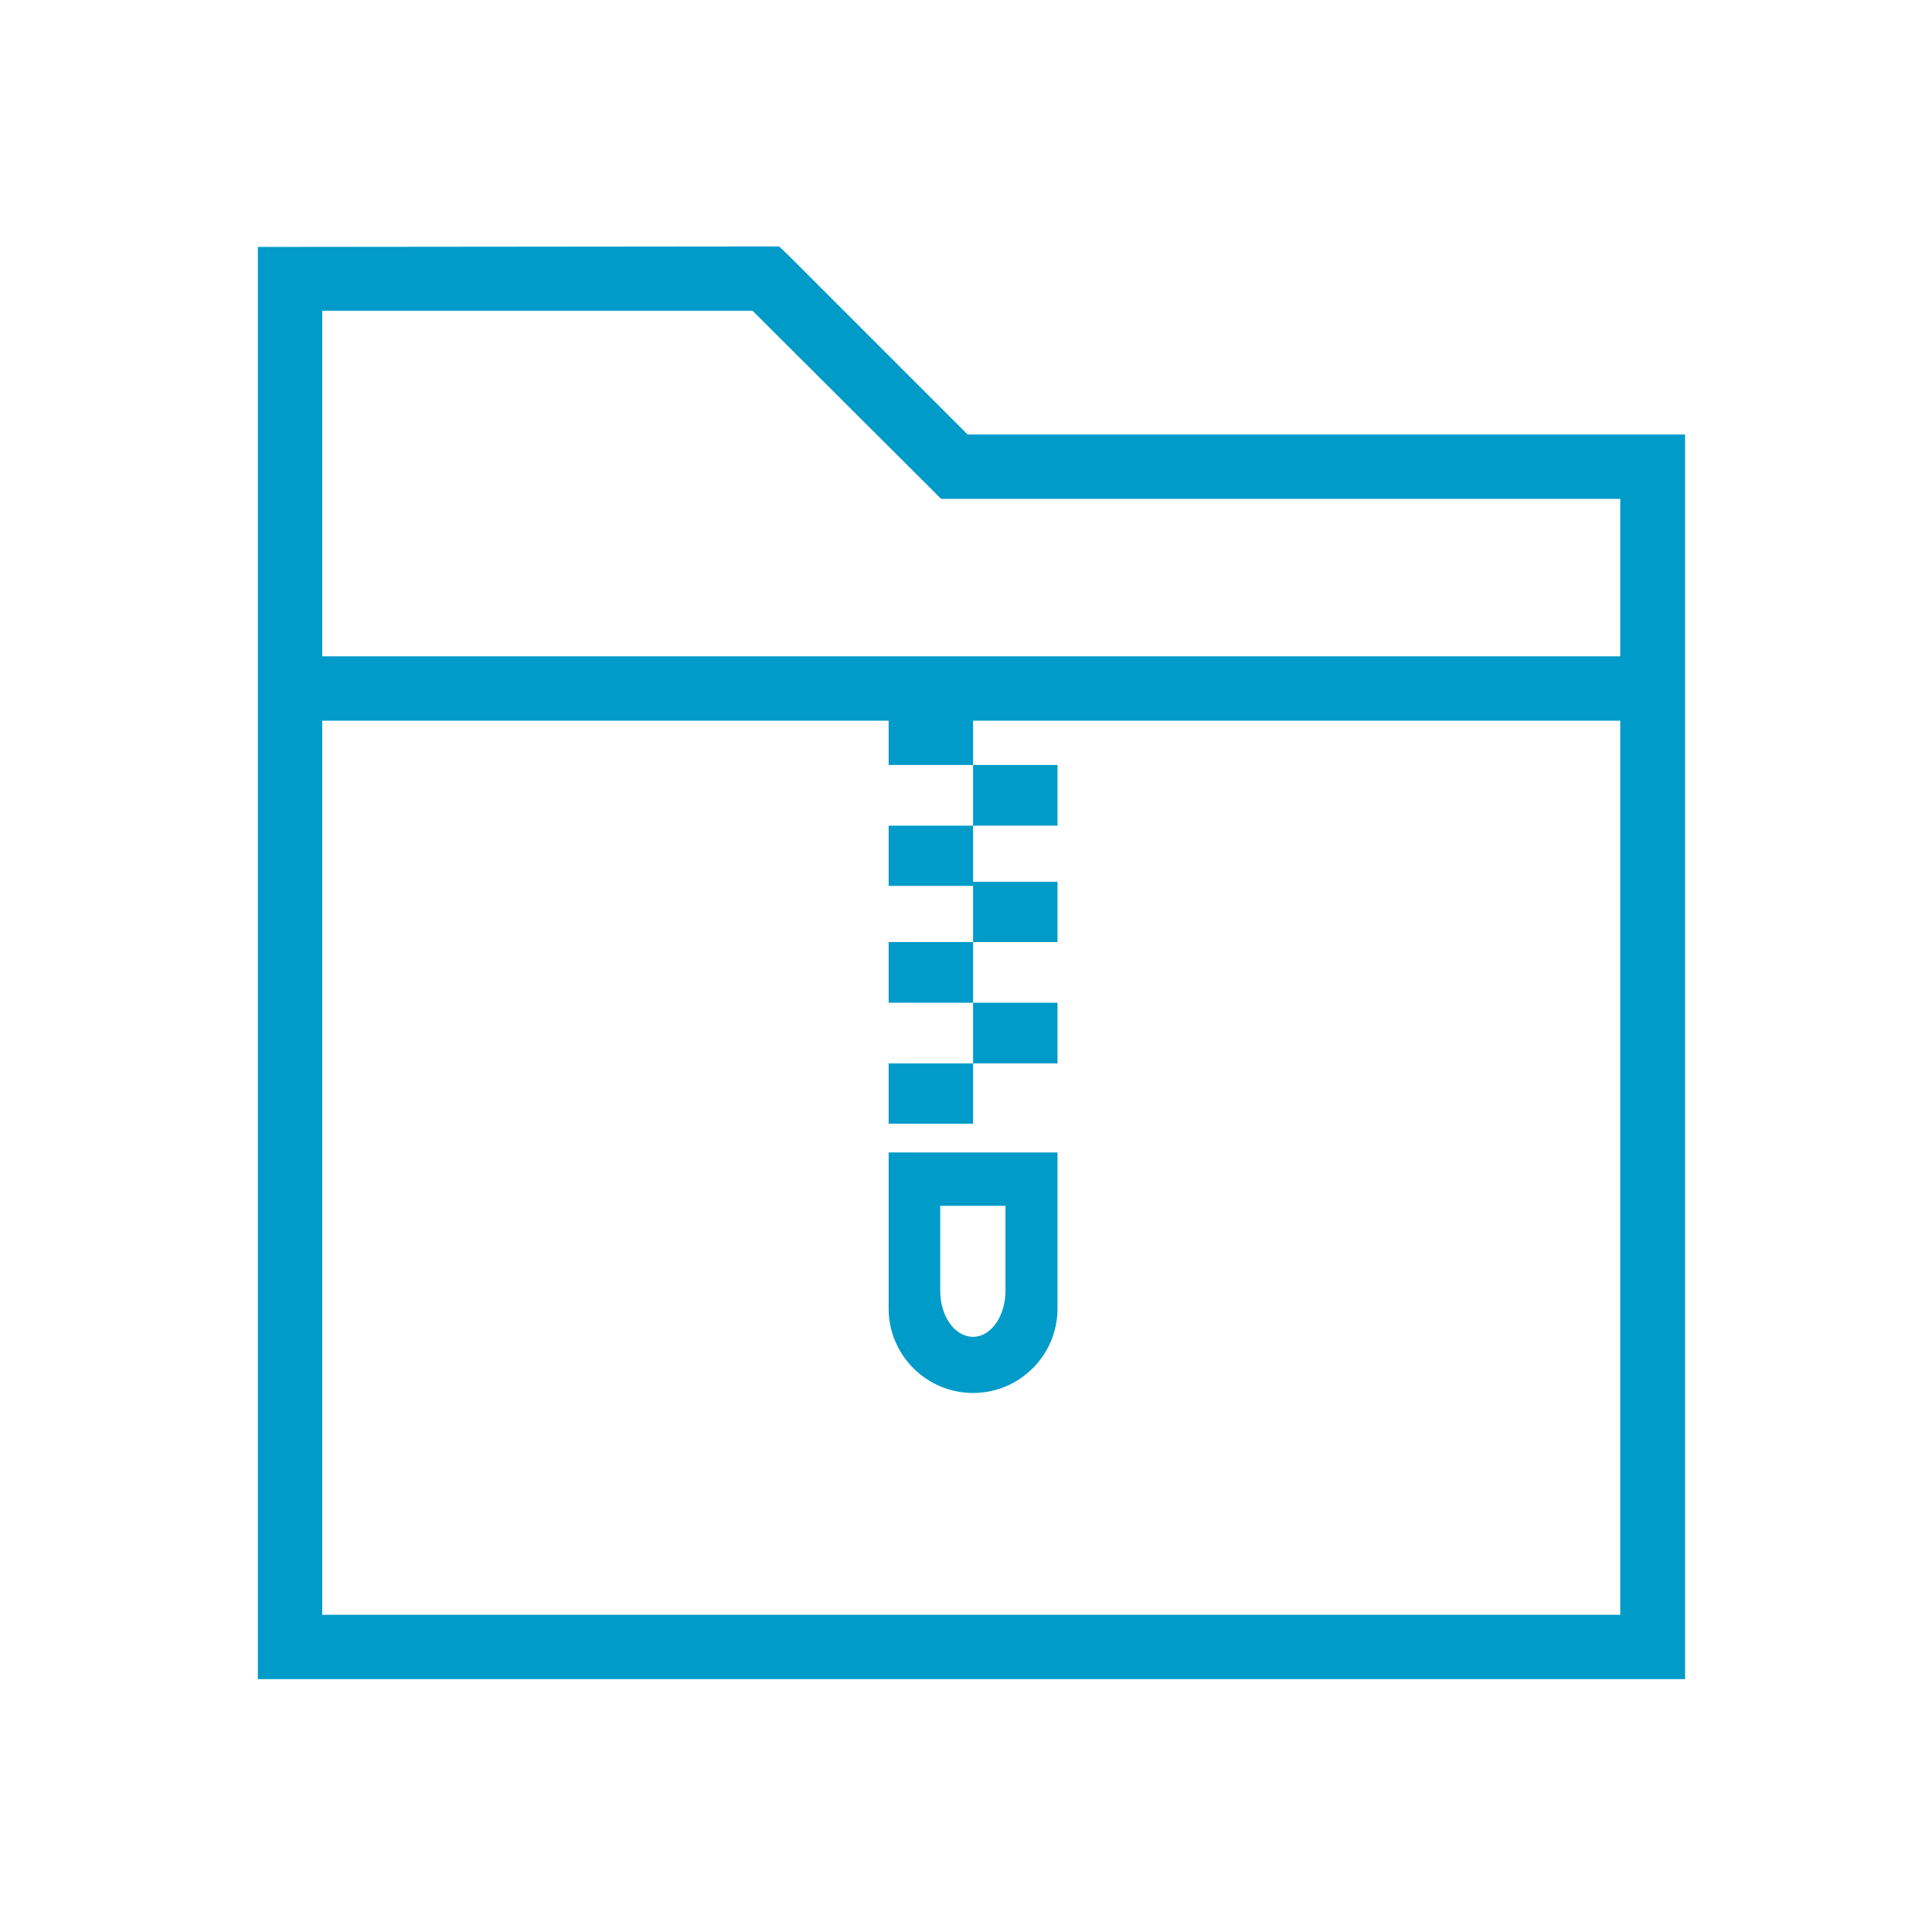 <?xml version="1.0" encoding="UTF-8"?>
<!DOCTYPE svg PUBLIC "-//W3C//DTD SVG 1.1//EN" "http://www.w3.org/Graphics/SVG/1.1/DTD/svg11.dtd">
<!-- Creator: CorelDRAW X8 -->
<svg xmlns="http://www.w3.org/2000/svg" xml:space="preserve" width="42.333mm" height="42.333mm" version="1.1" style="shape-rendering:geometricPrecision; text-rendering:geometricPrecision; image-rendering:optimizeQuality; fill-rule:evenodd; clip-rule:evenodd"
viewBox="0 0 4233 4233"
 xmlns:xlink="http://www.w3.org/1999/xlink">
 <defs>
  <style type="text/css">
   <![CDATA[
    .fil1 {fill:#009BC8}
    .fil0 {fill:#009BC8;fill-rule:nonzero}
   ]]>
  </style>
 </defs>
 <g id="Слой_x0020_1">
  <g id="_1929695334496">
   <path class="fil0" d="M706 681l0 2857 2844 0 0 -2445 -1459 0 -29 0 -21 -21 -392 -391 -943 0zm-141 2927l0 -2997 0 -70 71 0 1042 -1 29 0 21 20 392 392 1501 0 71 0 0 70 0 2586 0 71 -71 0 -2985 0 -71 0 0 -71z"/>
   <polygon class="fil0" points="636,1438 3621,1438 3621,1579 636,1579 "/>
   <path class="fil1" d="M1947 1544l185 0 0 132 185 0 0 133 -185 0 0 123 185 0 0 132 -185 0 0 133 185 0 0 133 -185 0 0 132 -185 0 0 -132 185 0 0 -133 -185 0 0 -133 185 0 0 -123 -185 0 0 -132 185 0 0 -133 -185 0 0 -132zm0 981l370 0 0 342c0,102 -83,185 -185,185l0 0c-102,0 -185,-83 -185,-185l0 -342zm113 117l143 0 0 186c0,56 -32,101 -71,101l0 0c-40,0 -72,-45 -72,-101l0 -186z"/>
  </g>
 </g>
</svg>

